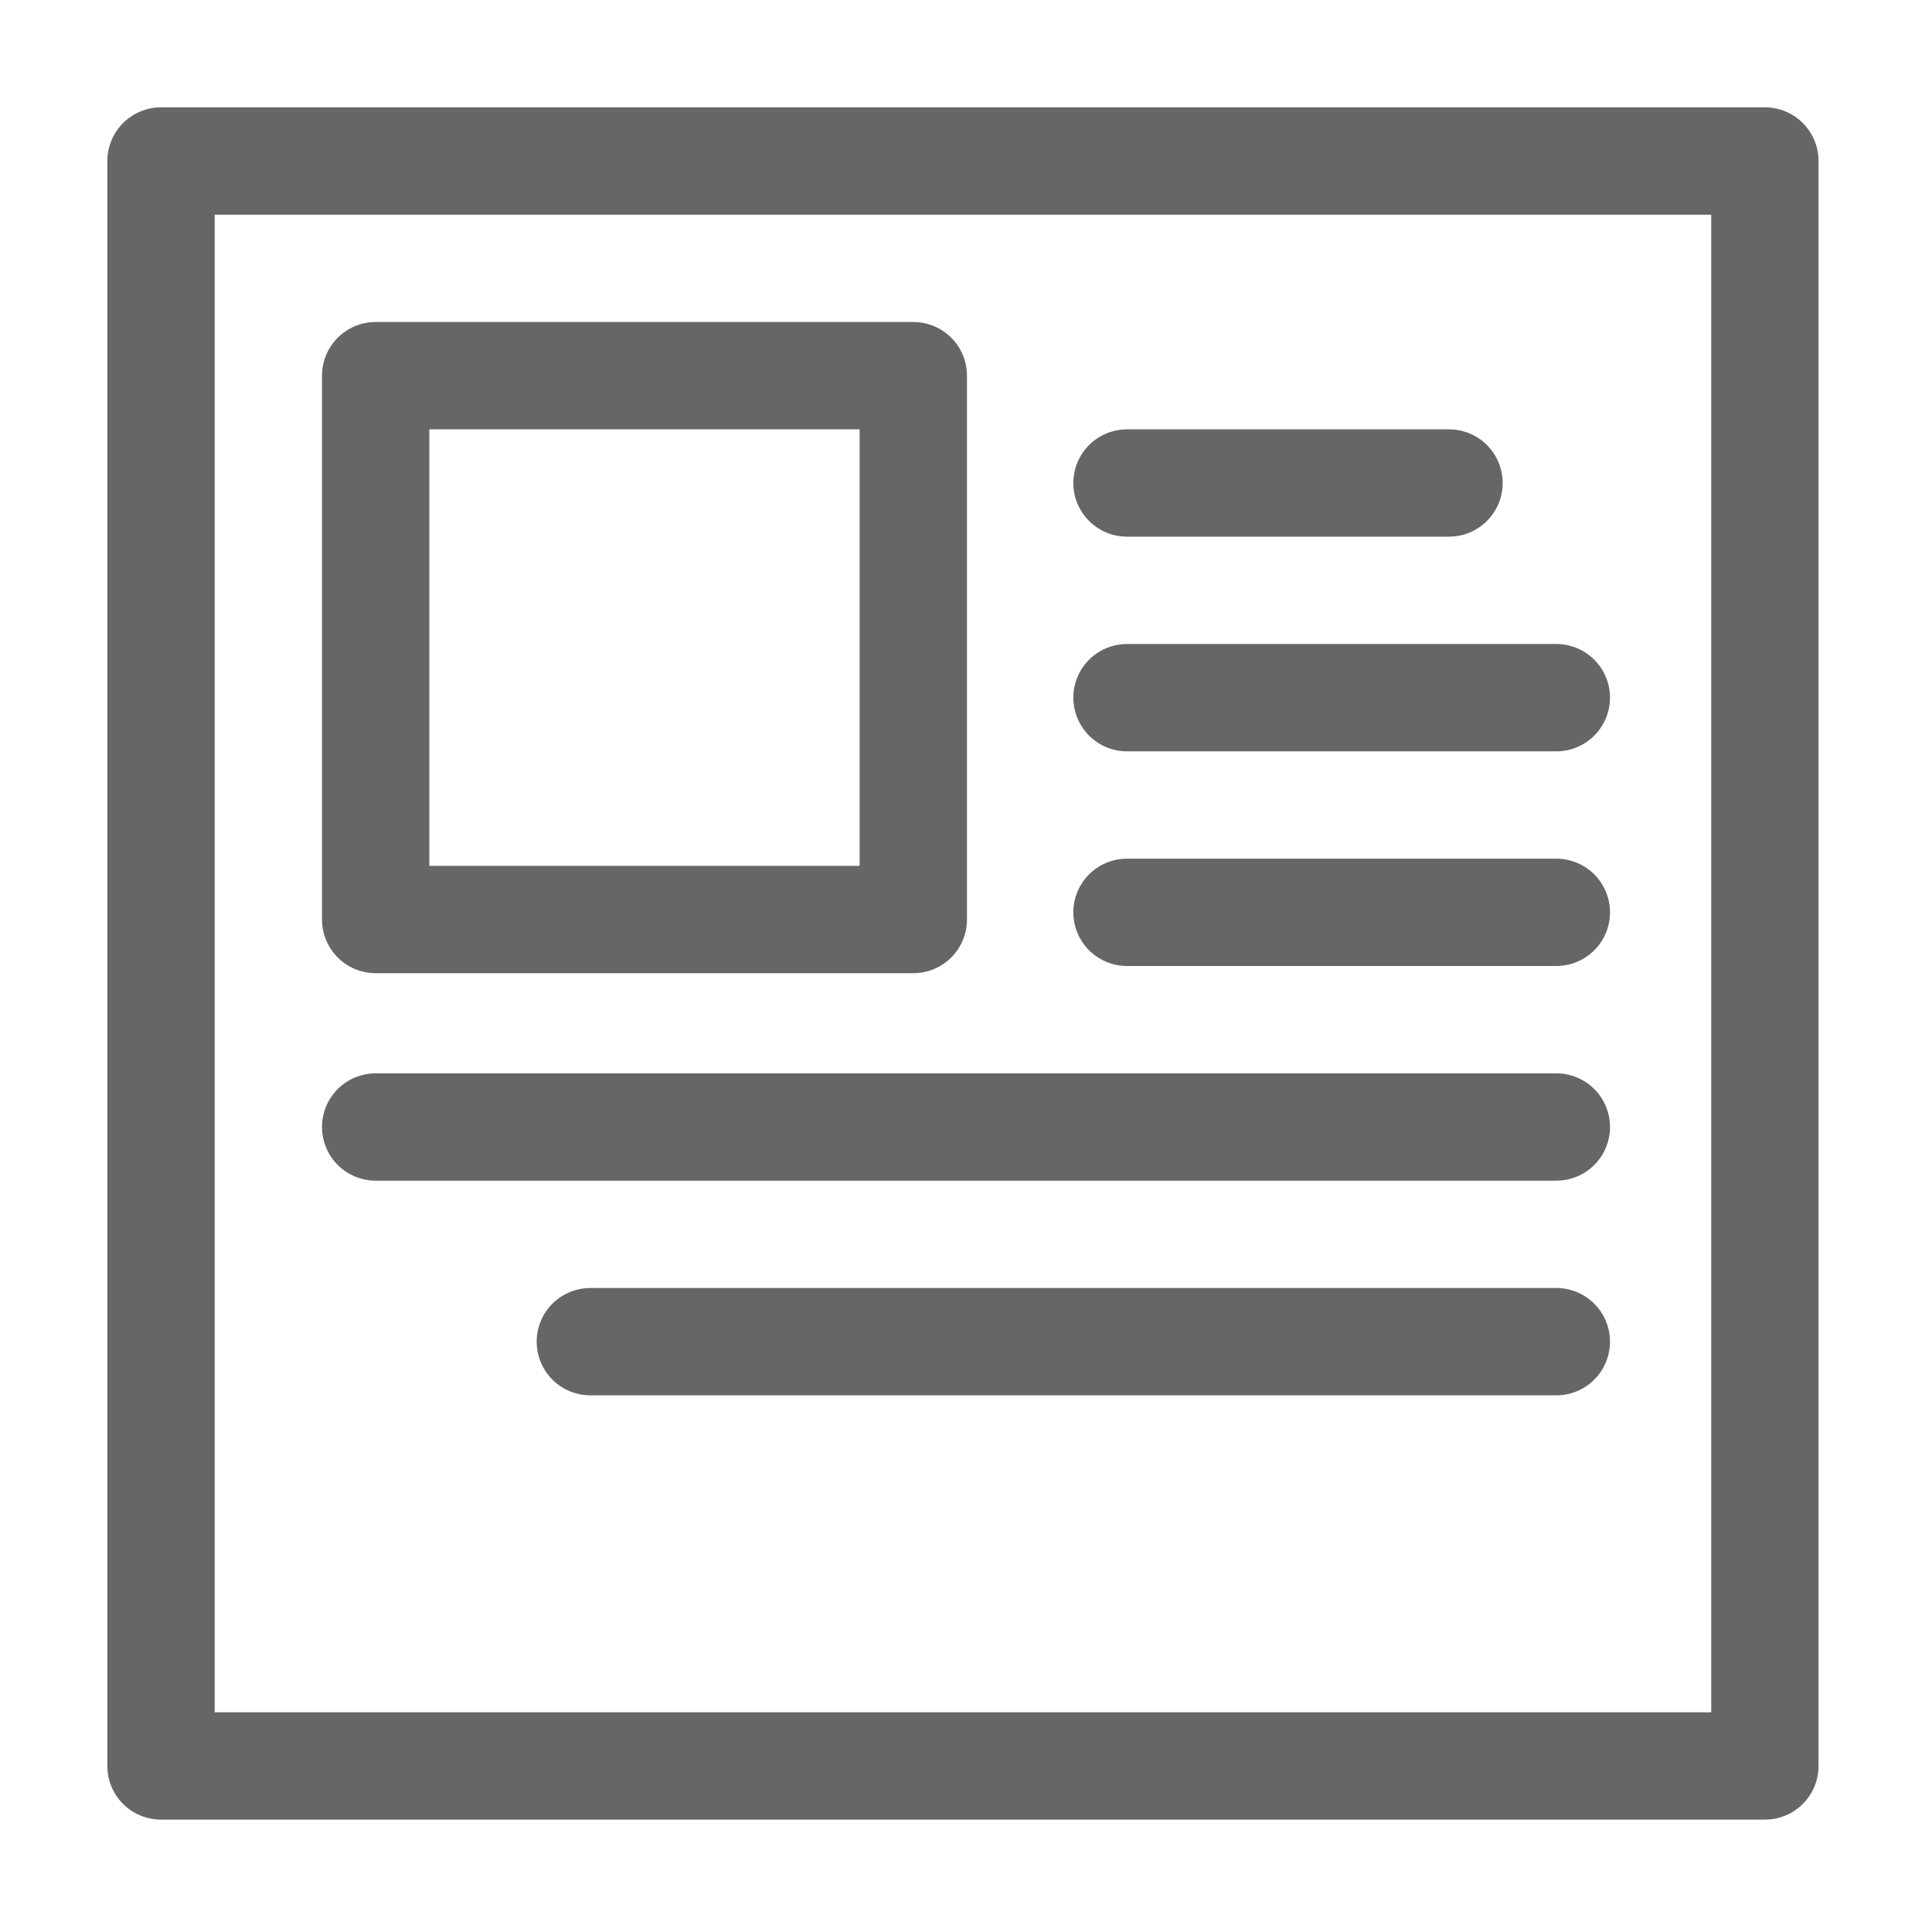 <?xml version="1.0" encoding="UTF-8" standalone="no"?>
<svg width="18px" height="18px" viewBox="0 0 18 18" version="1.1" xmlns="http://www.w3.org/2000/svg" xmlns:xlink="http://www.w3.org/1999/xlink" xmlns:sketch="http://www.bohemiancoding.com/sketch/ns">
  <!-- Generator: Sketch 3.3.2 (12043) - http://www.bohemiancoding.com/sketch -->
  <title>Photo_left</title>
  <desc>Created with Sketch.</desc>
  <defs></defs>
  <g fill="#666" stroke="#666">
    <g id="image-left" viewBox="0 0 18 18" stroke-width="1" fill="none">
      <g  transform="translate(-443, -258)" stroke-linecap="round" stroke-linejoin="round">
        <g  transform="translate(452, 267) scale(-1, 1) translate(-452, -267) translate(444, 259)">
          <path d="M15.5,10.024 C15.5,12.216 15.5,15.453 15.5,15.453 L0.557,15.453 L0.557,0.5 L15.5,0.5 L15.5,10.024 Z" ></path>
          <path d="M3.5,3.5 L6.5,3.5"></path>
          <path d="M2.5,5.5 L6.5,5.5" ></path>
          <path d="M2.5,7.5 L6.5,7.5" ></path>
          <path d="M2.5,9.5 L13.5,9.5" ></path>
          <path d="M2.5,11.5 L11.5,11.5"></path>
          <path d="M13.5,7.567 L8.491,7.567 L8.491,2.5 L13.5,2.5 L13.5,7.567 Z" ></path>
        </g>
      </g>
    </g>
  </g>
</svg>